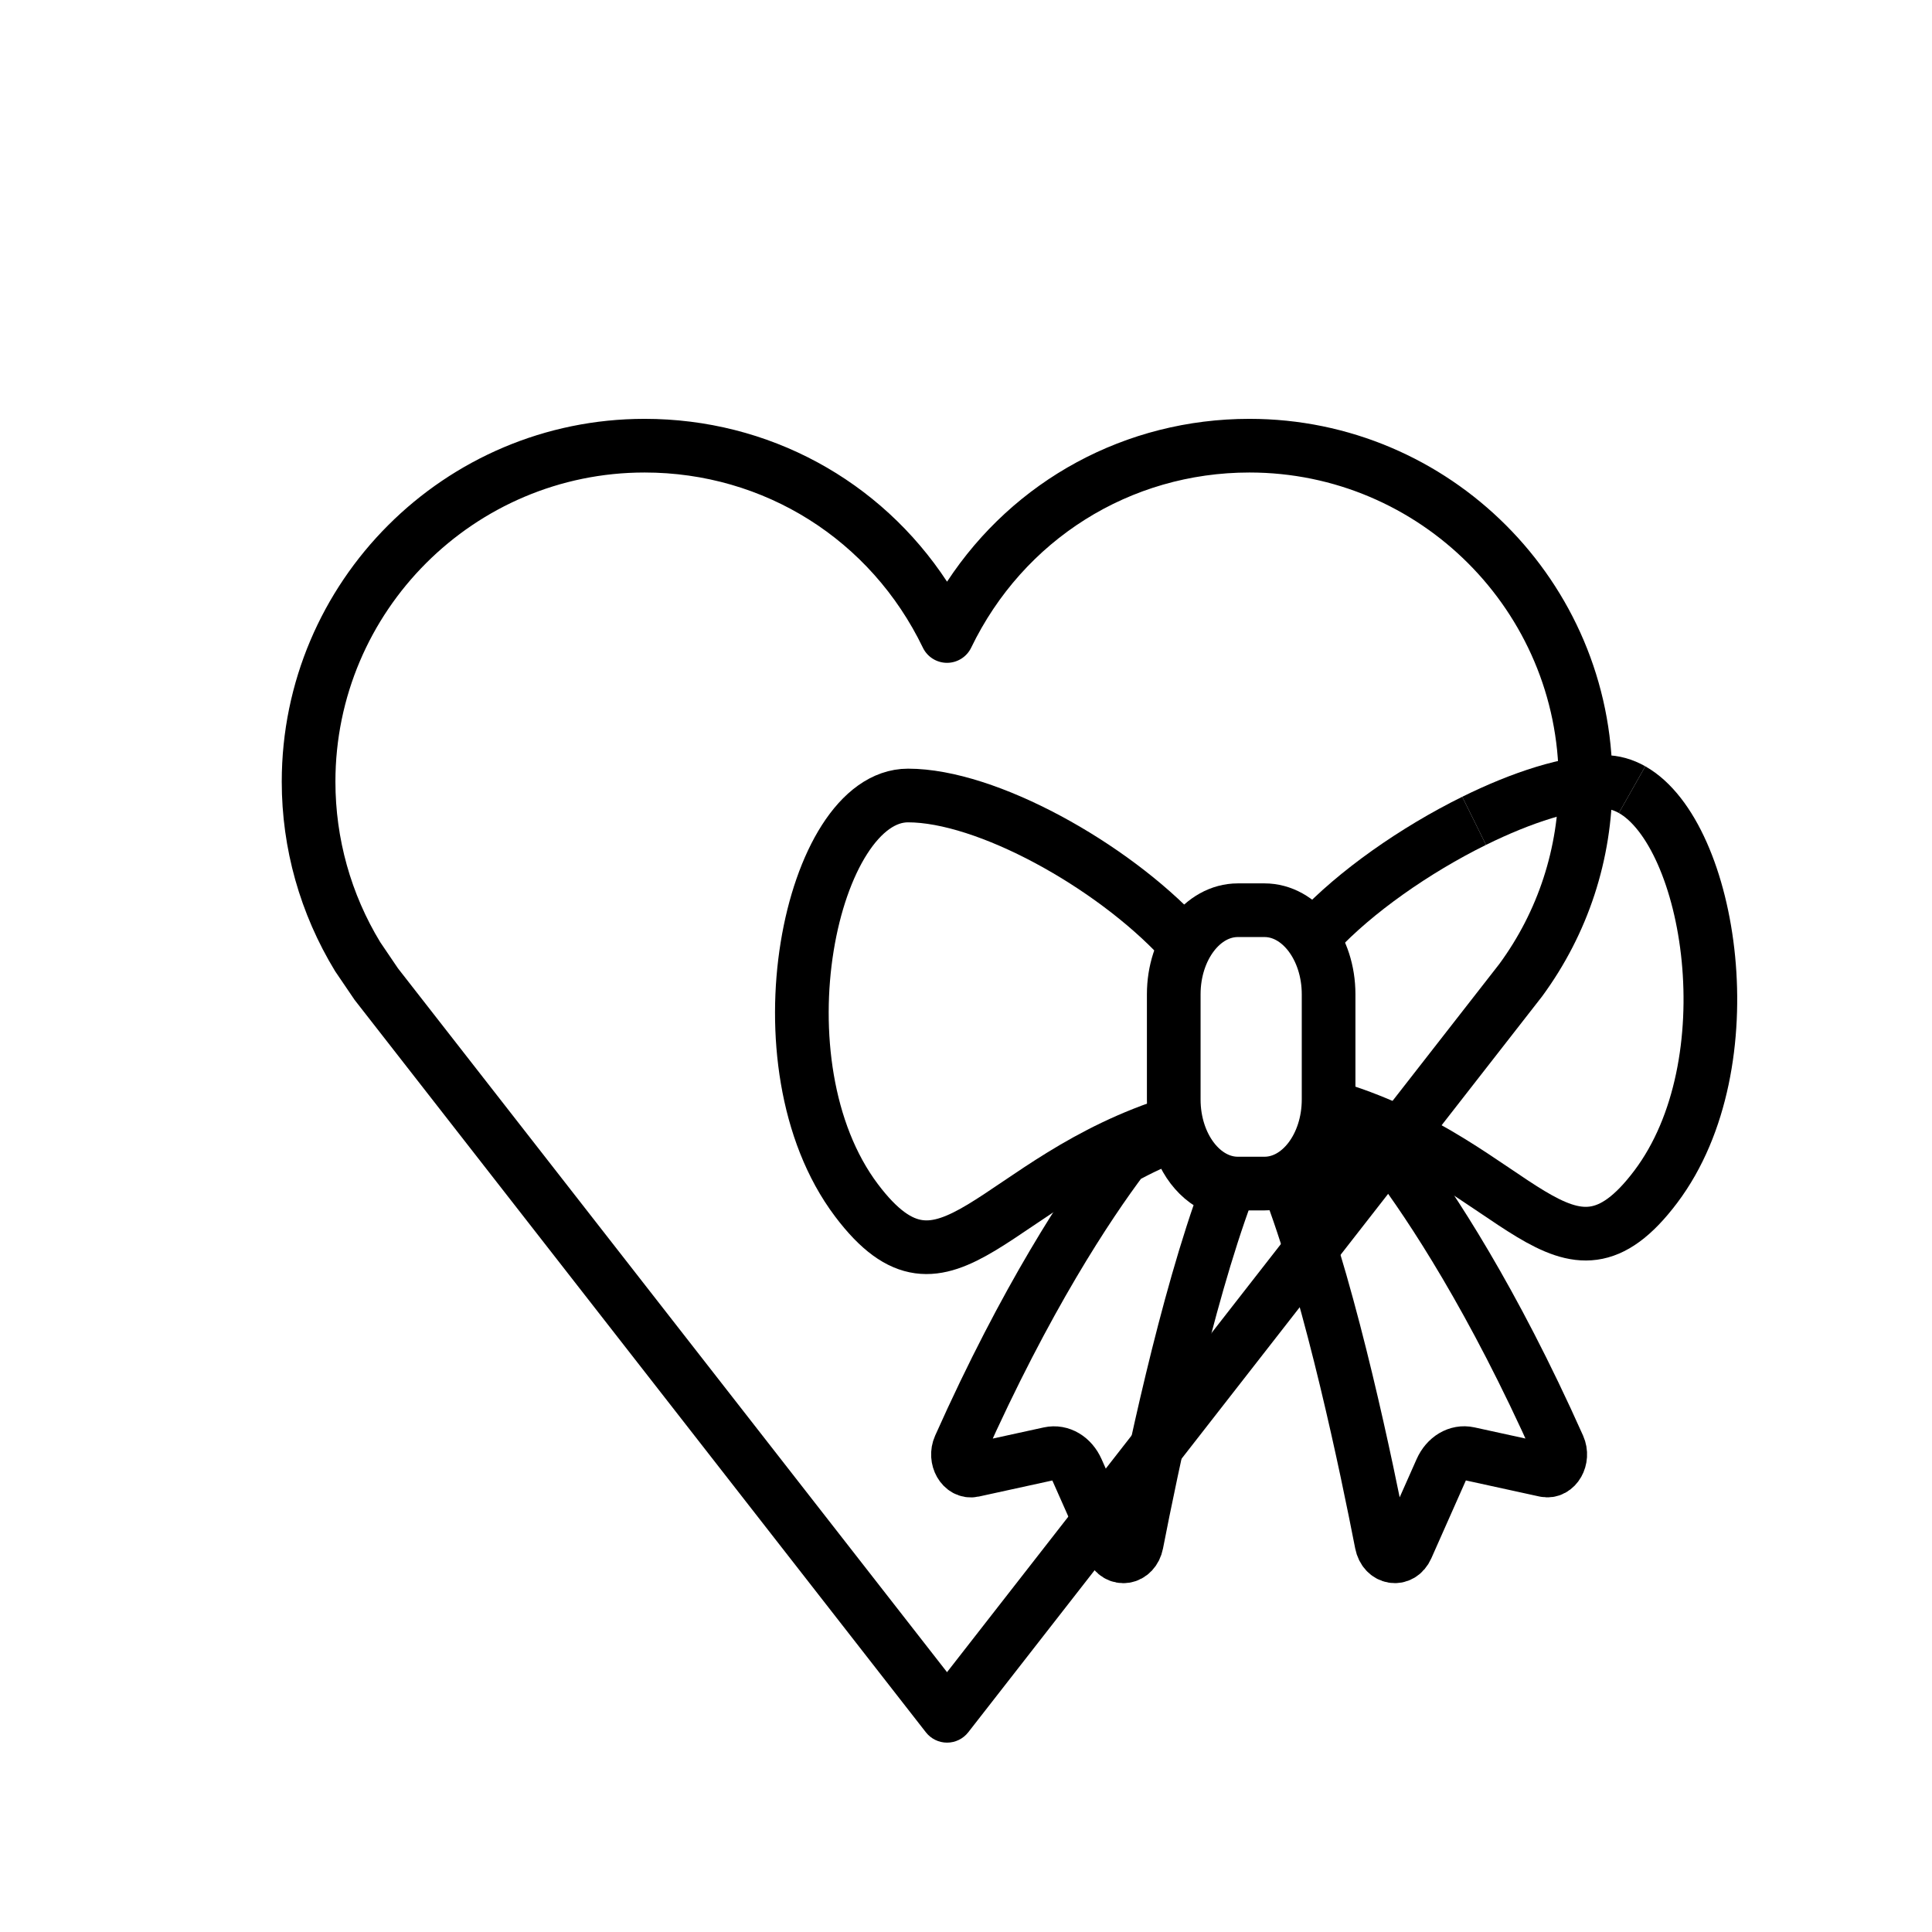 <svg id="emoji" xmlns="http://www.w3.org/2000/svg" viewBox="0 0 72 72">
  <g id="line">
    <path fill="#000000" d="M35.294,64.943c-0.308,0-0.599-0.142-0.789-0.385L13.215,37.263l-0.726-1.069
		c-1.31-2.15-1.989-4.579-1.989-7.062c0-7.457,6.066-13.523,13.523-13.523c4.612,0,8.787,2.285,11.271,6.068
		c2.485-3.783,6.659-6.068,11.271-6.068c7.458,0,13.524,6.066,13.524,13.523c0,2.9-0.906,5.667-2.619,8
		L36.083,64.558C35.893,64.801,35.602,64.943,35.294,64.943z M24.023,17.609c-6.354,0-11.523,5.169-11.523,11.523
		c0,2.117,0.578,4.185,1.671,5.981l0.66,0.974l20.462,26.23l20.582-26.392c1.442-1.965,2.213-4.322,2.213-6.793
		c0-6.354-5.17-11.523-11.524-11.523c-4.453,0-8.427,2.502-10.371,6.528c-0.167,0.345-0.517,0.565-0.9,0.565
		c-0.384,0-0.734-0.22-0.9-0.565C32.45,20.111,28.475,17.609,24.023,17.609z" stroke="none"></path>
    <path fill="none" stroke="#000000" stroke-width="2" stroke-miterlimit="10" d="M60.823,29.428
		c-0.329-0.186-0.677-0.286-1.04-0.286c-1.308,0-3.069,0.57-4.847,1.448"></path>
    <path fill="none" stroke="#000000" stroke-width="2" stroke-miterlimit="10" d="M49.789,41.313
		c6.839,2.122,8.547,7.385,11.917,2.913c3.459-4.591,2.065-13.13-0.883-14.798"></path>
    <path fill="none" stroke="#000000" stroke-width="2" stroke-miterlimit="10" d="M54.936,30.59
		c-2.199,1.086-4.424,2.643-5.854,4.177"></path>
    <path fill="none" stroke="#000000" stroke-width="2" stroke-linecap="round" stroke-linejoin="round" stroke-miterlimit="10" d="
		M43.853,42.243c-0.734,0.265-1.399,0.58-2.006,0.918c-1.304,1.734-3.613,5.213-6.085,10.751
		c-0.197,0.441,0.105,0.97,0.504,0.883l2.845-0.622c0.413-0.09,0.826,0.156,1.028,0.612l1.281,2.888
		c0.224,0.505,0.83,0.405,0.94-0.156c0.556-2.847,1.83-8.994,3.374-13.139
		C44.823,44.183,44.089,43.339,43.853,42.243z"></path>
    <path fill="none" stroke="#000000" stroke-width="2" stroke-linecap="round" stroke-linejoin="round" stroke-miterlimit="10" d="
		M52.025,43.194c-0.627-0.359-1.302-0.687-2.032-0.952c-0.236,1.096-0.971,1.94-1.881,2.134
		c1.544,4.145,2.818,10.293,3.374,13.139c0.11,0.561,0.715,0.662,0.94,0.156l1.281-2.888
		c0.203-0.456,0.616-0.702,1.028-0.612l2.845,0.622c0.4,0.087,0.701-0.442,0.504-0.883
		C55.628,48.409,53.333,44.94,52.025,43.194z"></path>
    <path fill="none" stroke="#000000" stroke-width="2" stroke-miterlimit="10" d="M47.123,33.921h-0.991
		c-1.318,0-2.39,1.405-2.39,3.133v3.921c0,1.727,1.072,3.133,2.39,3.133h0.991c1.318,0,2.39-1.405,2.39-3.133
		v-3.921C49.513,35.327,48.441,33.921,47.123,33.921z"></path>
    <path fill="none" stroke="#000000" stroke-width="2" stroke-miterlimit="10" d="M44,35
		c-2.586-2.775-7.235-5.354-10.16-5.354c-3.616,0-5.767,9.981-1.922,15.085c3.369,4.472,5.078-0.791,11.917-2.913"></path>
  </g>
</svg>
